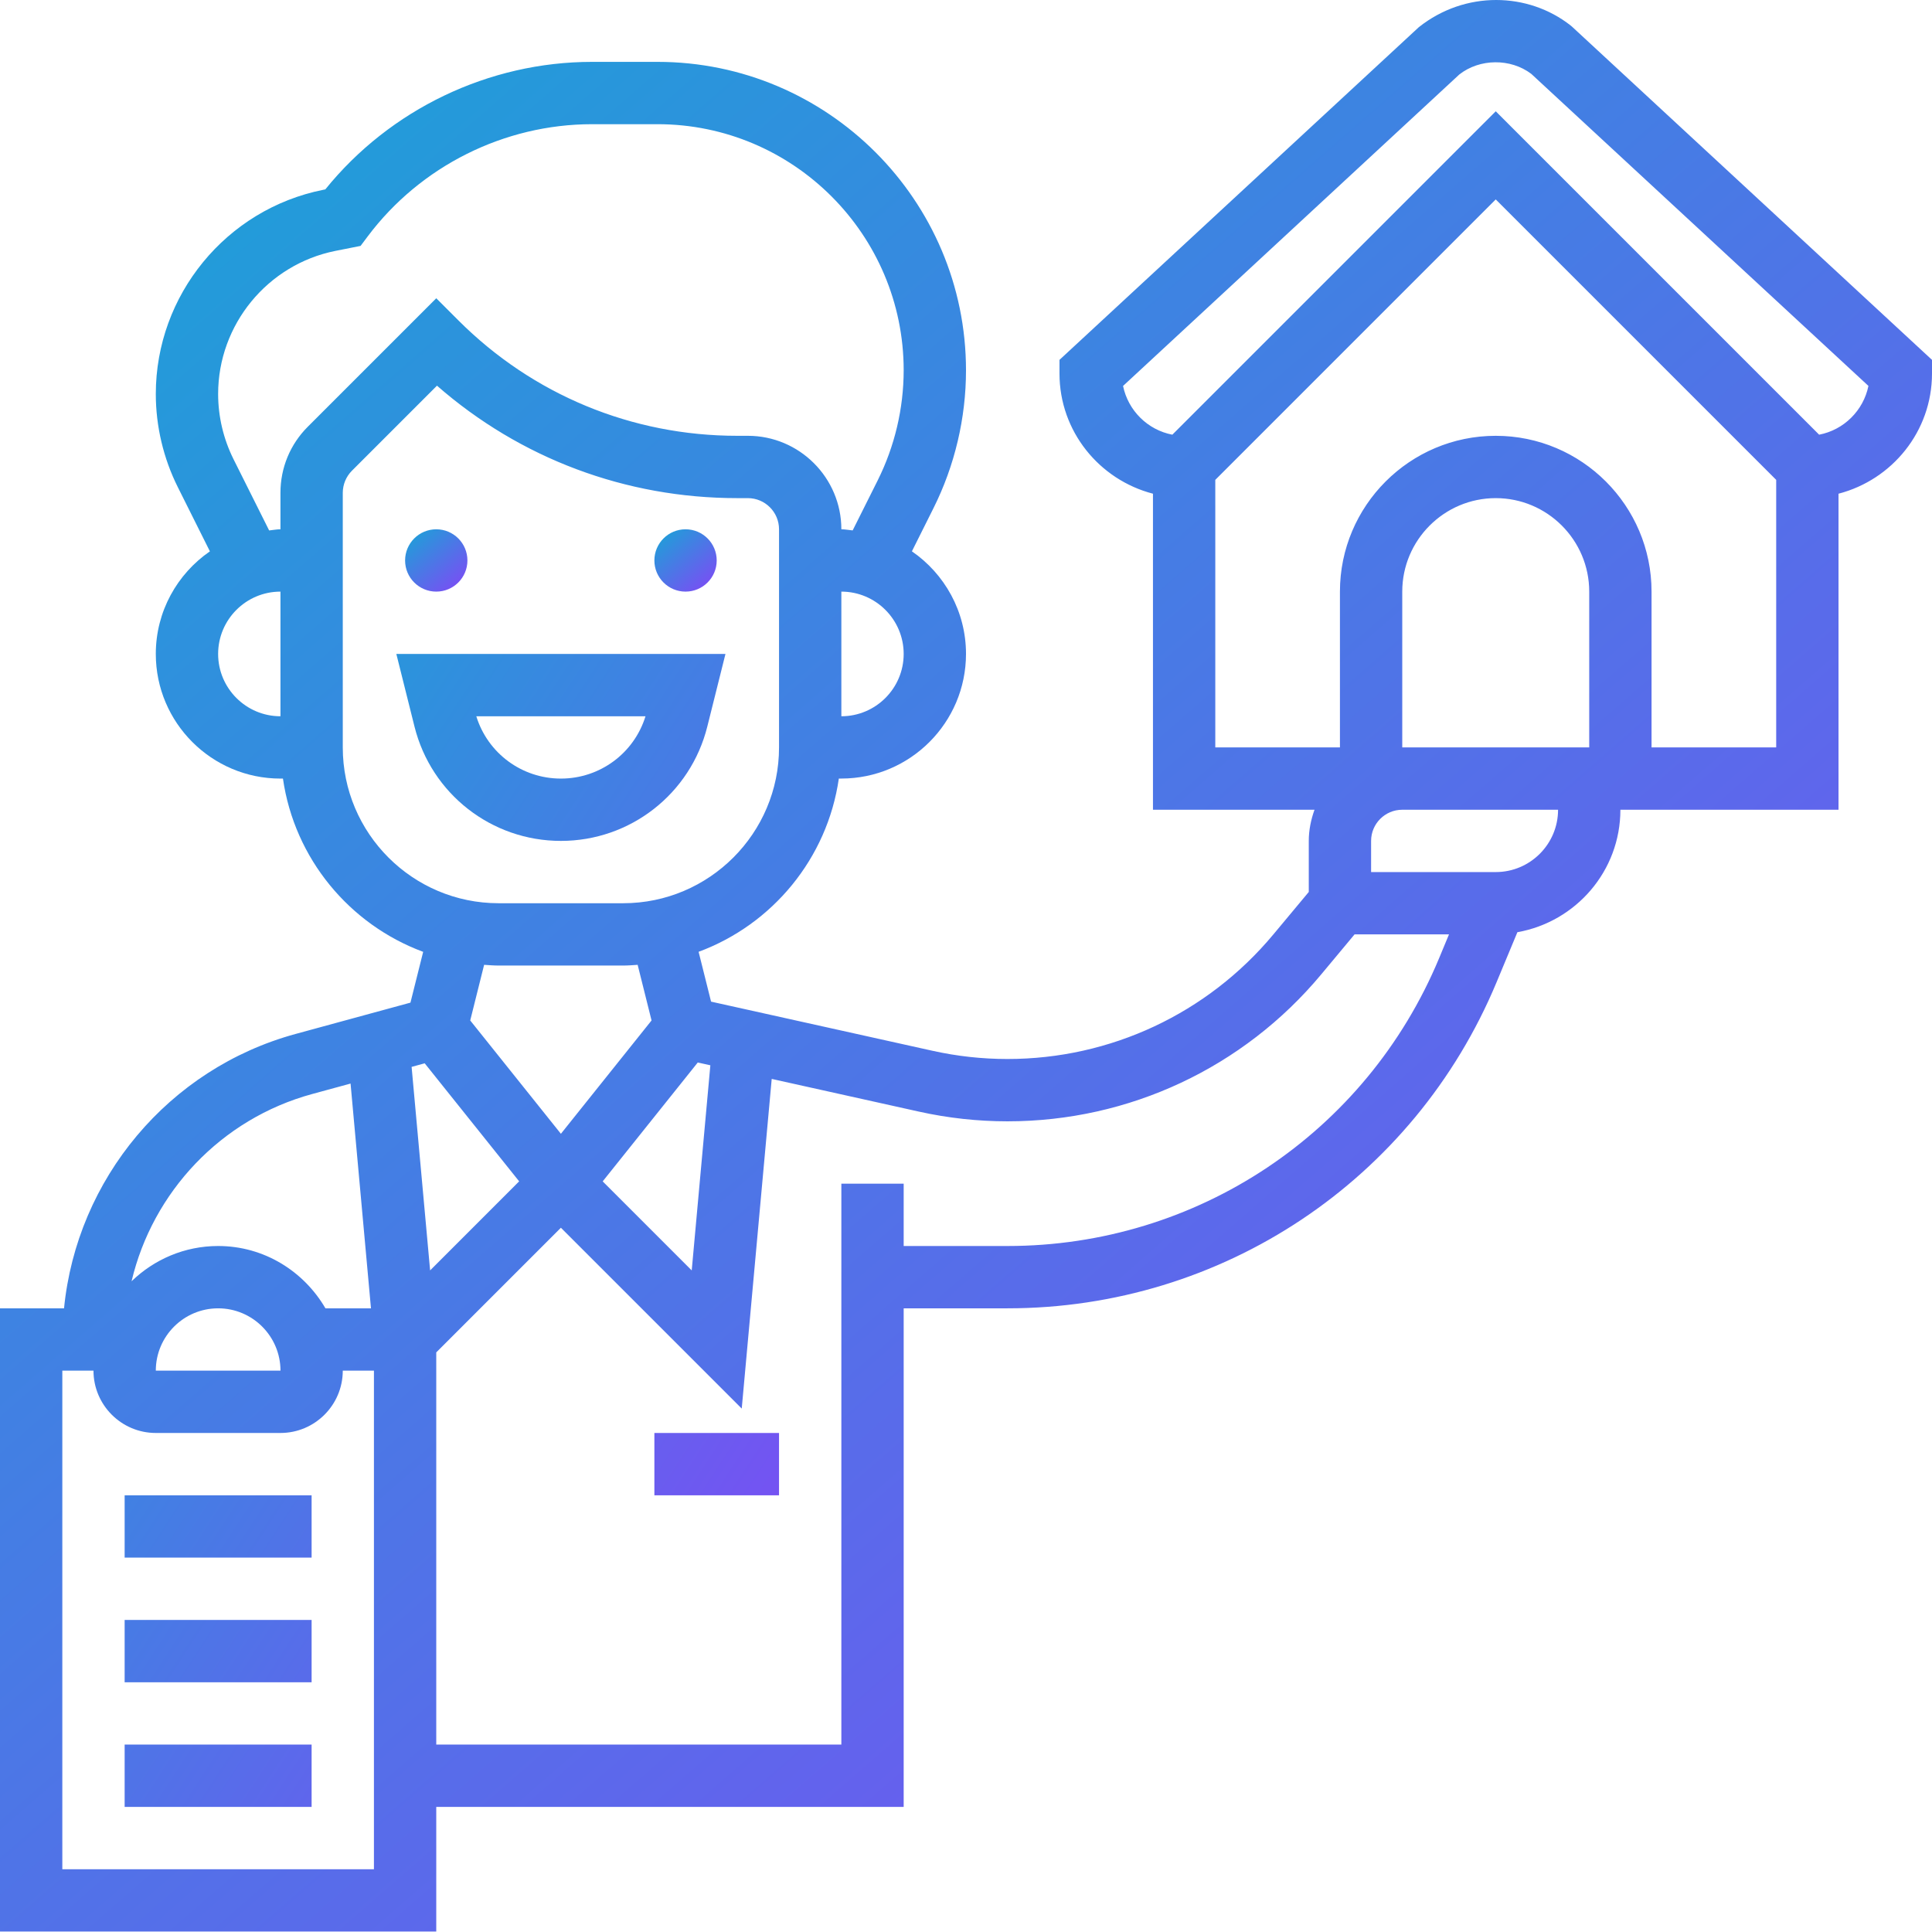 <svg width="512" height="512" viewBox="0 0 512 512" fill="none" xmlns="http://www.w3.org/2000/svg">
<path d="M416.735 7.19L416.231 6.752C404.951 -2.109 388.286 -2.538 376.014 7.19L280.774 95.368V98.977C280.774 114.329 291.345 127.145 305.548 130.837V214.59H348.358C347.433 217.183 346.839 219.941 346.839 222.848V236.375L337.449 247.639C319.967 268.614 294.284 280.646 266.983 280.646H266.958C260.273 280.645 253.607 279.912 247.081 278.458L188.441 265.443L185.138 252.238C204.684 245.004 219.243 227.522 222.299 206.324H222.968C241.185 206.324 256 191.509 256 173.291C256 162.019 250.31 152.068 241.664 146.106L247.37 134.693C253.019 123.413 256 110.77 256 98.143C256 53.062 219.326 16.396 174.253 16.396H156.903C129.544 16.396 103.358 28.965 86.214 50.188L85.653 50.304C59.945 55.441 41.29 78.192 41.29 104.411C41.29 112.933 43.305 121.464 47.12 129.094L55.626 146.114C46.98 152.077 41.29 162.028 41.29 173.301C41.29 191.518 56.105 206.333 74.323 206.333H74.983C78.039 227.531 92.598 245.005 112.145 252.248L108.775 265.708L78.369 273.999C44.635 283.191 20.364 312.457 16.97 346.72H0V511.881H115.613V478.849H239.484V346.72H267.008C323.857 346.72 374.726 312.812 396.594 260.332L402.126 247.045C417.61 244.303 429.419 230.843 429.419 214.591H487.226V130.838C501.43 127.146 512 114.33 512 98.978V95.369L416.735 7.19ZM421.161 198.075H371.613V156.785C371.613 143.126 382.728 132.01 396.387 132.01C410.046 132.01 421.161 143.126 421.161 156.785V198.075ZM184.915 281.572L188.251 282.315L183.313 336.67L159.719 313.077L184.915 281.572ZM222.968 189.817V156.785C232.076 156.785 239.484 164.192 239.484 173.301C239.484 182.409 232.076 189.817 222.968 189.817ZM61.894 121.711C59.213 116.338 57.813 110.416 57.806 104.411C57.806 86.037 70.879 70.099 88.882 66.49L95.554 65.168L97.445 62.65C111.41 44.028 133.64 32.913 156.903 32.913H174.253C210.226 32.913 239.484 62.179 239.484 98.143C239.47 108.267 237.112 118.25 232.597 127.31L225.965 140.565C224.966 140.482 223.992 140.267 222.968 140.267C222.968 126.609 211.852 115.493 198.194 115.493H195.361C167.441 115.493 141.188 104.626 121.451 84.88L115.613 79.043L81.581 113.075C76.899 117.748 74.323 123.975 74.323 130.589V140.267C73.299 140.267 72.324 140.482 71.325 140.573L61.894 121.711ZM57.806 173.301C57.806 164.192 65.214 156.785 74.323 156.785V189.817C65.214 189.817 57.806 182.409 57.806 173.301ZM90.839 198.075V130.59C90.846 128.401 91.715 126.304 93.258 124.751L115.803 102.207C137.852 121.49 165.797 132.01 195.361 132.01H198.194C202.744 132.01 206.452 135.71 206.452 140.268V198.075C206.452 220.842 187.929 239.365 165.161 239.365H132.129C109.362 239.365 90.839 220.842 90.839 198.075ZM132.129 255.881H165.161C166.45 255.881 167.713 255.774 168.985 255.691L172.668 270.432L148.645 300.466L124.614 270.431L128.297 255.69C129.577 255.774 130.841 255.881 132.129 255.881ZM113.986 336.67L109.081 282.737L112.549 281.787L137.579 313.068L113.986 336.67ZM82.721 289.929L92.903 287.155L98.312 346.72H86.247C80.516 336.893 69.979 330.204 57.806 330.204C48.888 330.204 40.811 333.788 34.865 339.552C40.448 315.917 58.558 296.519 82.721 289.929ZM74.331 363.236H41.29C41.29 354.127 48.698 346.72 57.806 346.72C66.915 346.72 74.323 354.126 74.331 363.236ZM99.097 495.365H16.516V363.236H24.774C24.774 372.345 32.182 379.752 41.29 379.752H74.323C83.431 379.752 90.839 372.345 90.839 363.236H99.097V495.365ZM267.008 330.204H239.484V313.688H222.968V462.333H115.613V358.397L148.645 325.365L196.567 373.286L204.511 285.924L243.514 294.587C251.214 296.297 259.079 297.161 266.967 297.163H267C299.206 297.163 329.522 282.968 350.142 258.218L358.97 247.623H384L381.357 253.982C362.058 300.284 317.176 330.204 267.008 330.204ZM396.387 231.107H363.355V222.849C363.355 218.291 367.063 214.591 371.613 214.591H412.903C412.903 223.7 405.496 231.107 396.387 231.107ZM437.677 198.075V156.785C437.677 134.017 419.155 115.494 396.387 115.494C373.62 115.494 355.097 134.017 355.097 156.785V198.075H322.065V127.171L396.387 52.849L470.71 127.171V198.075H437.677ZM482.089 115.196L396.387 29.494L310.685 115.196C304.136 113.941 298.958 108.804 297.621 102.28L386.733 19.741C392.134 15.488 400.318 15.422 405.793 19.567L495.154 102.272C493.824 108.796 488.638 113.941 482.089 115.196Z" fill="url(#paint0_linear_864_212)"/>
<path d="M115.614 156.785C120.174 156.785 123.872 153.087 123.872 148.527C123.872 143.966 120.174 140.269 115.614 140.269C111.053 140.269 107.355 143.966 107.355 148.527C107.355 153.087 111.053 156.785 115.614 156.785Z" fill="url(#paint1_linear_864_212)"/>
<path d="M181.676 156.785C186.237 156.785 189.934 153.087 189.934 148.527C189.934 143.966 186.237 140.269 181.676 140.269C177.115 140.269 173.418 143.966 173.418 148.527C173.418 153.087 177.115 156.785 181.676 156.785Z" fill="url(#paint2_linear_864_212)"/>
<path d="M187.441 192.559L192.255 173.301H105.033L109.848 192.559C114.307 210.396 130.262 222.849 148.644 222.849C167.027 222.849 182.981 210.396 187.441 192.559ZM126.224 189.817H171.065C168.034 199.611 159 206.333 148.644 206.333C138.289 206.333 129.254 199.611 126.224 189.817ZM33.031 396.269H82.58V412.785H33.031V396.269ZM33.031 429.301H82.58V445.817H33.031V429.301ZM33.031 462.333H82.58V478.849H33.031V462.333ZM173.418 379.752H206.451V396.269H173.418V379.752Z" fill="url(#paint3_linear_864_212)"/>
<defs>
<linearGradient id="paint0_linear_864_212" x1="18.268" y1="32.992" x2="505.826" y2="592.672" gradientUnits="userSpaceOnUse">
<stop stop-color="#1BA2D7"/>
<stop offset="1" stop-color="#8D3DFA"/>
</linearGradient>
<linearGradient id="paint1_linear_864_212" x1="107.945" y1="141.333" x2="123.677" y2="159.388" gradientUnits="userSpaceOnUse">
<stop stop-color="#1BA2D7"/>
<stop offset="1" stop-color="#8D3DFA"/>
</linearGradient>
<linearGradient id="paint2_linear_864_212" x1="174.007" y1="141.333" x2="189.739" y2="159.388" gradientUnits="userSpaceOnUse">
<stop stop-color="#1BA2D7"/>
<stop offset="1" stop-color="#8D3DFA"/>
</linearGradient>
<linearGradient id="paint3_linear_864_212" x1="39.219" y1="192.994" x2="307.951" y2="368.039" gradientUnits="userSpaceOnUse">
<stop stop-color="#1BA2D7"/>
<stop offset="1" stop-color="#8D3DFA"/>
</linearGradient>
</defs>
</svg>
